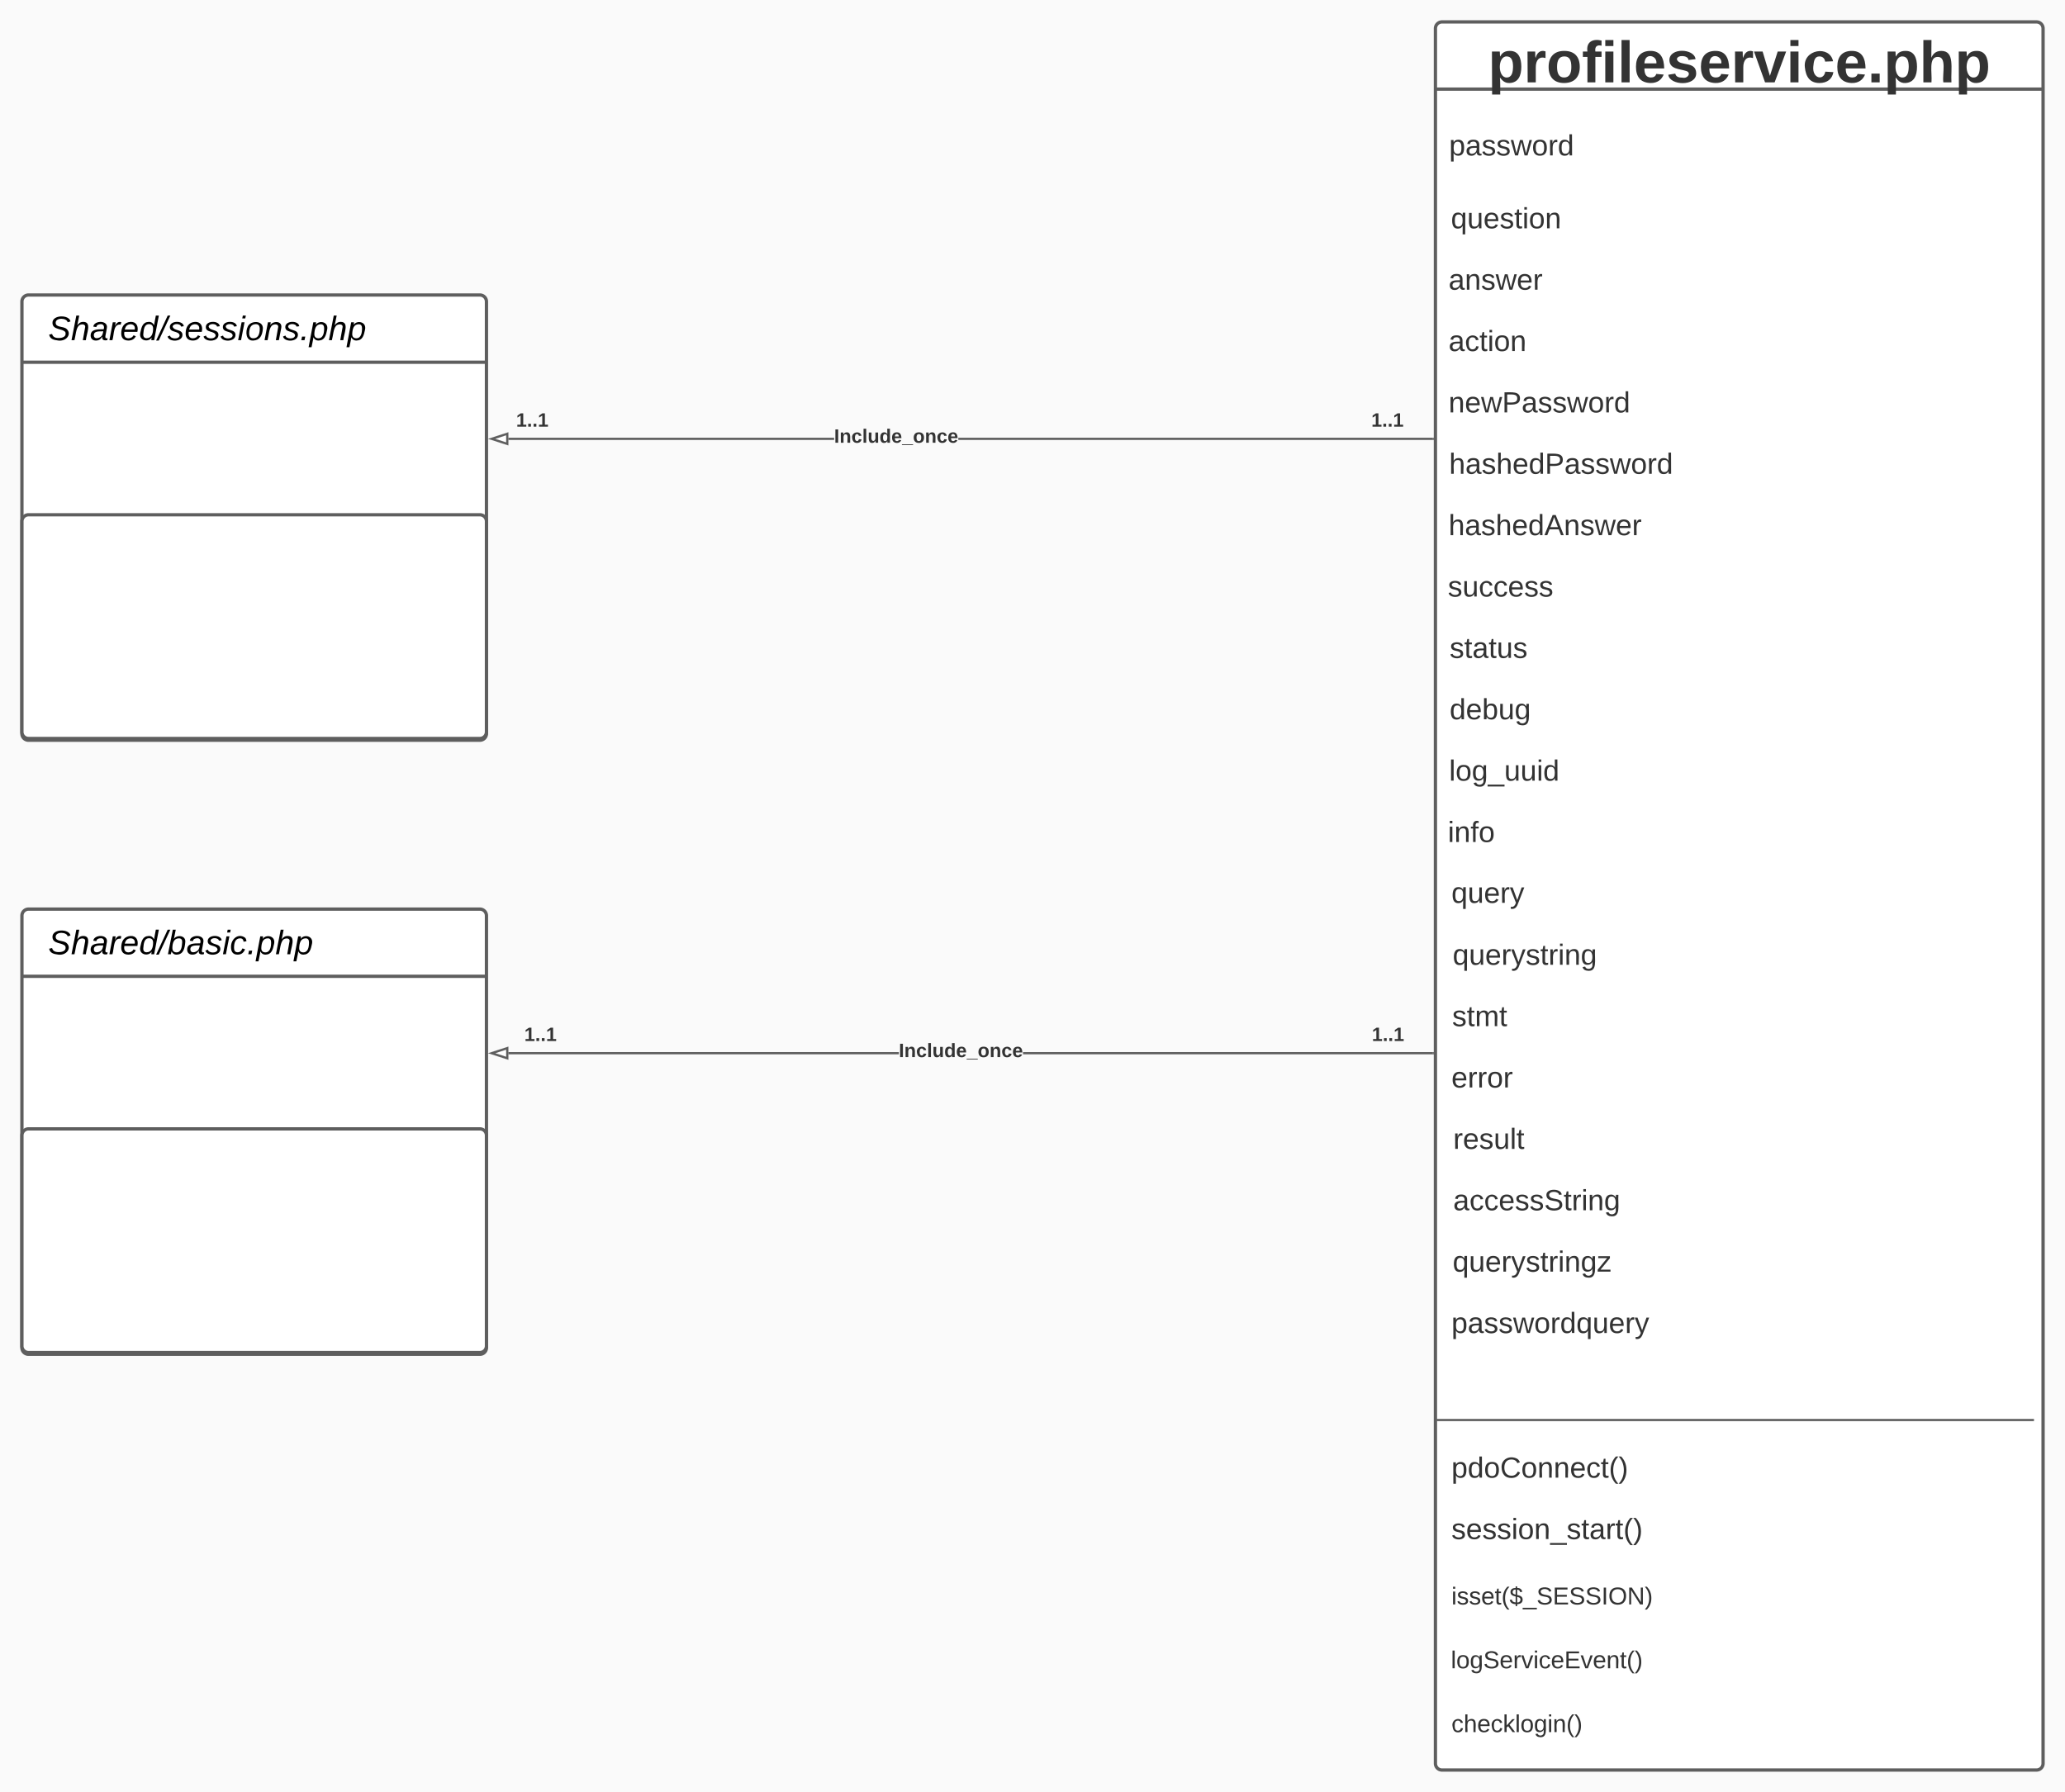 <svg xmlns="http://www.w3.org/2000/svg" xmlns:xlink="http://www.w3.org/1999/xlink" xmlns:lucid="lucid" width="1884.15" height="1635.42"><g transform="translate(1029.515 -704.518)" lucid:page-tab-id="0_0"><path d="M-1500 500h2500v2000h-2500z" fill="#fafafa"/><path d="M280.2 730.52a6 6 0 0 1 6-6h542.43a6 6 0 0 1 6 6v1583.4a6 6 0 0 1-6 6H286.2a6 6 0 0 1-6-6z" stroke="#5e5e5e" stroke-width="3" fill="#fff"/><path d="M280.2 785.85h554.43" stroke="#5e5e5e" stroke-width="3" fill="none"/><path d="M-1009.5 1540.2a6 6 0 0 1 6-6h411.84a6 6 0 0 1 6 6v394.3a6 6 0 0 1-6 6h-411.86a6 6 0 0 1-6-6z" stroke="#5e5e5e" stroke-width="3" fill="#fff"/><path d="M-1009.5 1595.52h423.84" stroke="#5e5e5e" stroke-width="3" fill="none"/><use xlink:href="#a" transform="matrix(1,0,0,1,-985.515,1550.188) translate(0 25.222)"/><path d="M-1009.5 979.75a6 6 0 0 1 6-6h411.84a6 6 0 0 1 6 6v394.32a6 6 0 0 1-6 6h-411.86a6 6 0 0 1-6-6z" stroke="#5e5e5e" stroke-width="3" fill="#fff"/><path d="M-1009.5 1035.1h423.84" stroke="#5e5e5e" stroke-width="3" fill="none"/><use xlink:href="#b" transform="matrix(1,0,0,1,-985.515,989.752) translate(0 25.222)"/><path d="M316.22 730.52a6 6 0 0 1 6-6H792.6a6 6 0 0 1 6 6v76a6 6 0 0 1-6 6H322.22a6 6 0 0 1-6-6z" fill="none"/><use xlink:href="#c" transform="matrix(1,0,0,1,328.224,736.518) translate(0 43.167)"/><path d="M282.8 2025.26a6 6 0 0 1 6-6h173.26a6 6 0 0 1 6 6v44a6 6 0 0 1-6 6H288.8a6 6 0 0 1-6-6z" fill="none"/><use xlink:href="#d" transform="matrix(1,0,0,1,294.787,2031.256) translate(0 21.833)"/><path d="M-1009.5 1740.76a6 6 0 0 1 6-6h411.84a6 6 0 0 1 6 6v192.14a6 6 0 0 1-6 6h-411.86a6 6 0 0 1-6-6zM-1009.5 1180.32a6 6 0 0 1 6-6h411.84a6 6 0 0 1 6 6v192.14a6 6 0 0 1-6 6h-411.86a6 6 0 0 1-6-6z" stroke="#5e5e5e" stroke-width="3" fill="#fff"/><path d="M-268.46 1106h-297.2v-2h297.2zm546.15 0h-432.82v-2h432.8z" stroke="#5e5e5e" stroke-width=".05" fill="#5e5e5e"/><path d="M-566.66 1109.64l-14.27-4.63 14.27-4.63z" fill="#fff"/><path d="M-565.66 1111.02l-18.5-6 18.5-6.02zm-12.03-6l10.04 3.25v-6.52z" stroke="#5e5e5e" stroke-width=".05" fill="#5e5e5e"/><path d="M278.7 1106h-1.03v-2h1.02z" fill="#5e5e5e"/><path d="M278.72 1106.04h-1.08v-2.06h1.08zm-1.03-2v1.94h.97v-1.94z" stroke="#5e5e5e" stroke-width=".05" fill="#5e5e5e"/><use xlink:href="#e" transform="matrix(1,0,0,1,221.676,1079.676) translate(0 14.222)"/><use xlink:href="#e" transform="matrix(1,0,0,1,-558.615,1079.676) translate(0 14.222)"/><use xlink:href="#f" transform="matrix(1,0,0,1,-268.459,1094.343) translate(0 14.222)"/><path d="M-209.4 1666.7h-356.26v-2h356.26zm487.1 0H-96.08v-2H277.7z" stroke="#5e5e5e" stroke-width=".05" fill="#5e5e5e"/><path d="M-566.66 1670.34l-14.27-4.63 14.27-4.63z" fill="#fff"/><path d="M-565.66 1671.72l-18.5-6.02 18.5-6zm-12.03-6.02l10.04 3.26v-6.5z" stroke="#5e5e5e" stroke-width=".05" fill="#5e5e5e"/><path d="M278.7 1666.7h-1.03v-2h1.02z" fill="#5e5e5e"/><path d="M278.72 1666.73h-1.08v-2.05h1.08zm-1.03-2v1.95h.97v-1.95z" stroke="#5e5e5e" stroke-width=".05" fill="#5e5e5e"/><use xlink:href="#e" transform="matrix(1,0,0,1,222.185,1640.372) translate(0 14.222)"/><use xlink:href="#e" transform="matrix(1,0,0,1,-551.135,1640.372) translate(0 14.222)"/><use xlink:href="#f" transform="matrix(1,0,0,1,-209.401,1655.039) translate(0 14.222)"/><path d="M282.8 2081.27a6 6 0 0 1 6-6h186.5a6 6 0 0 1 6 6v44a6 6 0 0 1-6 6H288.8a6 6 0 0 1-6-6z" fill="none"/><use xlink:href="#g" transform="matrix(1,0,0,1,294.787,2087.266) translate(0 21.833)"/><path d="M282.8 2144.85a6 6 0 0 1 6-6h195.7a6 6 0 0 1 6 6v38.68a6 6 0 0 1-6 6H288.8a6 6 0 0 1-6-6z" fill="none"/><use xlink:href="#h" transform="matrix(1,0,0,1,294.787,2150.849) translate(0 17.944)"/><path d="M282.8 2261.35a6 6 0 0 1 6-6h131.5a6 6 0 0 1 6 6v38.68a6 6 0 0 1-6 6H288.8a6 6 0 0 1-6-6z" fill="none"/><use xlink:href="#i" transform="matrix(1,0,0,1,294.787,2267.349) translate(0 17.944)"/><path d="M282.3 2203.1a6 6 0 0 1 6-6h187a6 6 0 0 1 6 6v38.68a6 6 0 0 1-6 6h-187a6 6 0 0 1-6-6z" fill="none"/><use xlink:href="#j" transform="matrix(1,0,0,1,294.305,2209.099) translate(0 17.944)"/><path d="M280.68 818.53a6 6 0 0 1 6-6H412.6a6 6 0 0 1 6 6v44a6 6 0 0 1-6 6H286.7a6 6 0 0 1-6-6z" fill="none"/><use xlink:href="#k" transform="matrix(1,0,0,1,292.676,824.528) translate(0 21.833)"/><path d="M280.2 941.05a6 6 0 0 1 6-6h97.78a6 6 0 0 1 6 6v44a6 6 0 0 1-6 6h-97.8a6 6 0 0 1-6-6z" fill="none"/><use xlink:href="#l" transform="matrix(1,0,0,1,292.194,947.05) translate(0 21.833)"/><path d="M280.2 997.06a6 6 0 0 1 6-6h83.04a6 6 0 0 1 6 6v44a6 6 0 0 1-6 6H286.2a6 6 0 0 1-6-6z" fill="none"/><use xlink:href="#m" transform="matrix(1,0,0,1,292.194,1003.06) translate(0 21.833)"/><path d="M282.35 885.04a6 6 0 0 1 6-6h112.67a6 6 0 0 1 6 6v44a6 6 0 0 1-6 6H288.35a6 6 0 0 1-6-6z" fill="none"/><use xlink:href="#n" transform="matrix(1,0,0,1,294.349,891.04) translate(0 21.833)"/><path d="M280.2 1053.07a6 6 0 0 1 6-6h177.7a6 6 0 0 1 6 6v44a6 6 0 0 1-6 6H286.2a6 6 0 0 1-6-6z" fill="none"/><use xlink:href="#o" transform="matrix(1,0,0,1,292.194,1059.07) translate(0 21.833)"/><path d="M280.68 1109.08a6 6 0 0 1 6-6h216.3a6 6 0 0 1 6 6v44a6 6 0 0 1-6 6h-216.3a6 6 0 0 1-6-6z" fill="none"/><use xlink:href="#p" transform="matrix(1,0,0,1,292.676,1115.08) translate(0 21.833)"/><path d="M280.2 1165.1a6 6 0 0 1 6-6h188.15a6 6 0 0 1 6 6v44a6 6 0 0 1-6 6H286.2a6 6 0 0 1-6-6z" fill="none"/><use xlink:href="#q" transform="matrix(1,0,0,1,292.194,1171.09) translate(0 21.833)"/><path d="M279.53 1221.1a6 6 0 0 1 6-6h108.3a6 6 0 0 1 6 6v44a6 6 0 0 1-6 6h-108.3a6 6 0 0 1-6-6z" fill="none"/><use xlink:href="#r" transform="matrix(1,0,0,1,291.528,1227.1) translate(0 21.833)"/><path d="M281.16 1277.1a6 6 0 0 1 6-6h83.12a6 6 0 0 1 6 6v44.02a6 6 0 0 1-6 6h-83.12a6 6 0 0 1-6-6z" fill="none"/><use xlink:href="#s" transform="matrix(1,0,0,1,293.157,1283.11) translate(0 21.833)"/><path d="M281.16 1333.12a6 6 0 0 1 6-6h86.08a6 6 0 0 1 6 6v44a6 6 0 0 1-6 6h-86.08a6 6 0 0 1-6-6z" fill="none"/><use xlink:href="#t" transform="matrix(1,0,0,1,293.157,1339.12) translate(0 21.833)"/><path d="M280.68 1389.13a6 6 0 0 1 6-6h112.6a6 6 0 0 1 6 6v44a6 6 0 0 1-6 6h-112.6a6 6 0 0 1-6-6z" fill="none"/><use xlink:href="#u" transform="matrix(1,0,0,1,292.676,1395.13) translate(0 21.833)"/><path d="M279.53 1445.14a6 6 0 0 1 6-6h54.9a6 6 0 0 1 6 6v44a6 6 0 0 1-6 6h-54.9a6 6 0 0 1-6-6z" fill="none"/><use xlink:href="#v" transform="matrix(1,0,0,1,291.528,1451.14) translate(0 21.833)"/><path d="M282.8 1495.15h90.6v56h-90.6z" fill="none"/><use xlink:href="#w" transform="matrix(1,0,0,1,294.787,1507.15) translate(0 21.333)"/><path d="M282.3 2000.48h543.04M282.32 2000.48h-1.03M825.32 2000.48h1.02" stroke="#5e5e5e" stroke-width="2" fill="none"/><path d="M283.94 1557.16a6 6 0 0 1 6-6h143.63a6 6 0 0 1 6 6v44a6 6 0 0 1-6 6H289.94a6 6 0 0 1-6-6z" fill="none"/><use xlink:href="#x" transform="matrix(1,0,0,1,295.935,1563.16) translate(0 21.833)"/><path d="M283.45 1613.17a6 6 0 0 1 6-6h62.3a6 6 0 0 1 6 6v44a6 6 0 0 1-6 6h-62.3a6 6 0 0 1-6-6z" fill="none"/><use xlink:href="#y" transform="matrix(1,0,0,1,295.454,1619.17) translate(0 21.833)"/><path d="M282.8 1669.18a6 6 0 0 1 6-6h68.07a6 6 0 0 1 6 6v44a6 6 0 0 1-6 6H288.8a6 6 0 0 1-6-6z" fill="none"/><use xlink:href="#z" transform="matrix(1,0,0,1,294.787,1675.18) translate(0 21.833)"/><path d="M284.42 1725.2a6 6 0 0 1 6-6h77.04a6 6 0 0 1 6 6v44a6 6 0 0 1-6 6h-77.04a6 6 0 0 1-6-6z" fill="none"/><use xlink:href="#A" transform="matrix(1,0,0,1,296.416,1731.19) translate(0 21.833)"/><path d="M284.42 1781.2a6 6 0 0 1 6-6h164.45a6 6 0 0 1 6 6v44a6 6 0 0 1-6 6H290.42a6 6 0 0 1-6-6z" fill="none"/><use xlink:href="#B" transform="matrix(1,0,0,1,296.416,1787.2) translate(0 21.833)"/><path d="M283.94 1837.2a6 6 0 0 1 6-6H446.9a6 6 0 0 1 6 6v44.02a6 6 0 0 1-6 6H289.95a6 6 0 0 1-6-6z" fill="none"/><use xlink:href="#C" transform="matrix(1,0,0,1,295.935,1843.21) translate(0 21.833)"/><path d="M282.8 1893.22a6 6 0 0 1 6-6h192.5a6 6 0 0 1 6 6v44a6 6 0 0 1-6 6H288.8a6 6 0 0 1-6-6z" fill="none"/><use xlink:href="#D" transform="matrix(1,0,0,1,294.787,1899.22) translate(0 21.833)"/><defs><path d="M194-120c59 52 2 134-86 124-53-6-90-18-98-63l31-7c8 30 29 43 70 43 46 0 84-17 71-62-32-43-135-20-137-98-3-89 178-90 191-16l-30 9c-8-48-127-53-127 5 0 53 81 35 115 65" id="E"/><path d="M67-158c15-20 31-36 64-36 94 0 33 127 27 194h-32l25-140c3-38-53-32-70-12C52-117 51-51 37 0H6l51-261h31" id="F"/><path d="M165-48c-4 18 1 34 23 27l-3 20c-29 8-62 0-52-35h-2C116-14 99 4 63 4 30 4 8-16 8-49c0-68 71-67 138-67 10-26 0-56-31-54-26 1-42 9-47 31l-32-5c8-67 160-71 144 15-5 28-9 54-15 81zM42-50c3 52 80 24 89-6 7-12 7-24 11-38-47 1-103-4-100 44" id="G"/><path d="M66-151c12-25 30-51 66-40l-6 26C45-176 58-65 38 0H6l36-190h30" id="H"/><path d="M111-194c62-3 86 47 72 106H45c-7 38 6 69 45 68 27-1 43-14 53-32l24 11C152-15 129 4 87 4 38 3 12-23 12-71c0-70 32-119 99-123zm44 81c14-66-71-72-95-28-4 8-8 17-11 28h106" id="I"/><path d="M133-28C103 26-5 8 13-77c13-62 24-115 90-117 29-1 46 15 56 35l19-102h32L160 0h-30zM45-64c-2 27 10 43 35 43 54-1 69-50 69-103 0-29-15-46-42-46-53-1-58 58-62 106" id="J"/><path d="M-20 4l123-265h28L8 4h-28" id="K"/><path d="M68-162c25-46 127-43 121 31C183-60 169 1 98 4 69 5 53-11 43-31L36 0H5l52-261h31zm88 36c2-27-9-43-34-43-55 0-70 51-70 103 0 29 15 45 43 46 52 0 58-58 61-106" id="L"/><path d="M55-144c13 50 104 24 104 88C159 21 15 23 1-39l26-10c6 40 102 42 102-4-13-50-104-23-104-87 0-71 143-71 148-8l-29 4c-5-35-85-37-89 0" id="M"/><path d="M50-231l6-30h32l-6 30H50zM6 0l37-190h31L37 0H6" id="N"/><path d="M44-68c0 29 11 47 38 47 30 0 42-19 51-41l28 9C148-21 126 4 82 4 31 4 10-29 12-85c3-77 74-140 146-93 12 8 15 23 18 40l-31 5c-1-22-13-36-36-36-52 0-65 49-65 101" id="O"/><path d="M14 0l8-38h34L48 0H14" id="P"/><path d="M67-162c32-53 139-36 121 50C175-51 163 2 97 4 68 4 52-11 42-31 38 6 28 39 22 75H-9l50-265h29c-1 10 0 20-3 28zm89 36c0-26-10-43-35-43-54 0-67 50-69 103-1 29 14 45 42 46 53 0 62-58 62-106" id="Q"/><g id="a"><use transform="matrix(0.086,0,0,0.086,0,0)" xlink:href="#E"/><use transform="matrix(0.086,0,0,0.086,20.741,0)" xlink:href="#F"/><use transform="matrix(0.086,0,0,0.086,38.025,0)" xlink:href="#G"/><use transform="matrix(0.086,0,0,0.086,55.309,0)" xlink:href="#H"/><use transform="matrix(0.086,0,0,0.086,65.593,0)" xlink:href="#I"/><use transform="matrix(0.086,0,0,0.086,82.877,0)" xlink:href="#J"/><use transform="matrix(0.086,0,0,0.086,100.16,0)" xlink:href="#K"/><use transform="matrix(0.086,0,0,0.086,108.802,0)" xlink:href="#L"/><use transform="matrix(0.086,0,0,0.086,126.086,0)" xlink:href="#G"/><use transform="matrix(0.086,0,0,0.086,143.37,0)" xlink:href="#M"/><use transform="matrix(0.086,0,0,0.086,158.926,0)" xlink:href="#N"/><use transform="matrix(0.086,0,0,0.086,165.753,0)" xlink:href="#O"/><use transform="matrix(0.086,0,0,0.086,181.309,0)" xlink:href="#P"/><use transform="matrix(0.086,0,0,0.086,189.951,0)" xlink:href="#Q"/><use transform="matrix(0.086,0,0,0.086,207.235,0)" xlink:href="#F"/><use transform="matrix(0.086,0,0,0.086,224.519,0)" xlink:href="#Q"/></g><path d="M30-147c31-64 166-65 159 27C183-49 158 1 86 4 9 8 1-88 30-147zM88-20c53 0 68-48 68-100 0-31-11-51-44-50-52 1-68 46-68 97 0 32 13 53 44 53" id="R"/><path d="M67-158c22-48 132-52 116 29L158 0h-32l25-140c3-38-53-32-70-12C52-117 51-52 38 0H6l36-190h30" id="S"/><g id="b"><use transform="matrix(0.086,0,0,0.086,0,0)" xlink:href="#E"/><use transform="matrix(0.086,0,0,0.086,20.741,0)" xlink:href="#F"/><use transform="matrix(0.086,0,0,0.086,38.025,0)" xlink:href="#G"/><use transform="matrix(0.086,0,0,0.086,55.309,0)" xlink:href="#H"/><use transform="matrix(0.086,0,0,0.086,65.593,0)" xlink:href="#I"/><use transform="matrix(0.086,0,0,0.086,82.877,0)" xlink:href="#J"/><use transform="matrix(0.086,0,0,0.086,100.16,0)" xlink:href="#K"/><use transform="matrix(0.086,0,0,0.086,108.802,0)" xlink:href="#M"/><use transform="matrix(0.086,0,0,0.086,124.358,0)" xlink:href="#I"/><use transform="matrix(0.086,0,0,0.086,141.642,0)" xlink:href="#M"/><use transform="matrix(0.086,0,0,0.086,157.198,0)" xlink:href="#M"/><use transform="matrix(0.086,0,0,0.086,172.753,0)" xlink:href="#N"/><use transform="matrix(0.086,0,0,0.086,179.58,0)" xlink:href="#R"/><use transform="matrix(0.086,0,0,0.086,196.864,0)" xlink:href="#S"/><use transform="matrix(0.086,0,0,0.086,214.148,0)" xlink:href="#M"/><use transform="matrix(0.086,0,0,0.086,229.704,0)" xlink:href="#P"/><use transform="matrix(0.086,0,0,0.086,238.346,0)" xlink:href="#Q"/><use transform="matrix(0.086,0,0,0.086,255.63,0)" xlink:href="#F"/><use transform="matrix(0.086,0,0,0.086,272.914,0)" xlink:href="#Q"/></g><path fill="#333" d="M135-194c53 0 70 44 70 98 0 56-19 98-73 100-31 1-45-17-59-34 3 33 2 69 2 105H25l-1-265h48c2 10 0 23 3 31 11-24 29-35 60-35zM114-30c33 0 39-31 40-66 0-38-9-64-40-64-56 0-55 130 0 130" id="T"/><path fill="#333" d="M135-150c-39-12-60 13-60 57V0H25l-1-190h47c2 13-1 29 3 40 6-28 27-53 61-41v41" id="U"/><path fill="#333" d="M110-194c64 0 96 36 96 99 0 64-35 99-97 99-61 0-95-36-95-99 0-62 34-99 96-99zm-1 164c35 0 45-28 45-65 0-40-10-65-43-65-34 0-45 26-45 65 0 36 10 65 43 65" id="V"/><path fill="#333" d="M121-226c-27-7-43 5-38 36h38v33H83V0H34v-157H6v-33h28c-9-59 32-81 87-68v32" id="W"/><path fill="#333" d="M25-224v-37h50v37H25zM25 0v-190h50V0H25" id="X"/><path fill="#333" d="M25 0v-261h50V0H25" id="Y"/><path fill="#333" d="M185-48c-13 30-37 53-82 52C43 2 14-33 14-96s30-98 90-98c62 0 83 45 84 108H66c0 31 8 55 39 56 18 0 30-7 34-22zm-45-69c5-46-57-63-70-21-2 6-4 13-4 21h74" id="Z"/><path fill="#333" d="M137-138c1-29-70-34-71-4 15 46 118 7 119 86 1 83-164 76-172 9l43-7c4 19 20 25 44 25 33 8 57-30 24-41C81-84 22-81 20-136c-2-80 154-74 161-7" id="aa"/><path fill="#333" d="M128 0H69L1-190h53L99-40l48-150h52" id="ab"/><path fill="#333" d="M190-63c-7 42-38 67-86 67-59 0-84-38-90-98-12-110 154-137 174-36l-49 2c-2-19-15-32-35-32-30 0-35 28-38 64-6 74 65 87 74 30" id="ac"/><path fill="#333" d="M24 0v-54h51V0H24" id="ad"/><path fill="#333" d="M114-157C55-157 80-60 75 0H25v-261h50l-1 109c12-26 28-41 61-42 86-1 58 113 63 194h-50c-7-57 23-157-34-157" id="ae"/><g id="c"><use transform="matrix(0.148,0,0,0.148,0,0)" xlink:href="#T"/><use transform="matrix(0.148,0,0,0.148,32.444,0)" xlink:href="#U"/><use transform="matrix(0.148,0,0,0.148,53.185,0)" xlink:href="#V"/><use transform="matrix(0.148,0,0,0.148,85.63,0)" xlink:href="#W"/><use transform="matrix(0.148,0,0,0.148,103.259,0)" xlink:href="#X"/><use transform="matrix(0.148,0,0,0.148,118.074,0)" xlink:href="#Y"/><use transform="matrix(0.148,0,0,0.148,132.889,0)" xlink:href="#Z"/><use transform="matrix(0.148,0,0,0.148,162.519,0)" xlink:href="#aa"/><use transform="matrix(0.148,0,0,0.148,192.148,0)" xlink:href="#Z"/><use transform="matrix(0.148,0,0,0.148,221.778,0)" xlink:href="#U"/><use transform="matrix(0.148,0,0,0.148,242.519,0)" xlink:href="#ab"/><use transform="matrix(0.148,0,0,0.148,272.148,0)" xlink:href="#X"/><use transform="matrix(0.148,0,0,0.148,286.963,0)" xlink:href="#ac"/><use transform="matrix(0.148,0,0,0.148,316.593,0)" xlink:href="#Z"/><use transform="matrix(0.148,0,0,0.148,346.222,0)" xlink:href="#ad"/><use transform="matrix(0.148,0,0,0.148,361.037,0)" xlink:href="#T"/><use transform="matrix(0.148,0,0,0.148,393.481,0)" xlink:href="#ae"/><use transform="matrix(0.148,0,0,0.148,425.926,0)" xlink:href="#T"/></g><path fill="#333" d="M115-194c55 1 70 41 70 98S169 2 115 4C84 4 66-9 55-30l1 105H24l-1-265h31l2 30c10-21 28-34 59-34zm-8 174c40 0 45-34 45-75s-6-73-45-74c-42 0-51 32-51 76 0 43 10 73 51 73" id="af"/><path fill="#333" d="M85-194c31 0 48 13 60 33l-1-100h32l1 261h-30c-2-10 0-23-3-31C134-8 116 4 85 4 32 4 16-35 15-94c0-66 23-100 70-100zm9 24c-40 0-46 34-46 75 0 40 6 74 45 74 42 0 51-32 51-76 0-42-9-74-50-73" id="ag"/><path fill="#333" d="M100-194c62-1 85 37 85 99 1 63-27 99-86 99S16-35 15-95c0-66 28-99 85-99zM99-20c44 1 53-31 53-75 0-43-8-75-51-75s-53 32-53 75 10 74 51 75" id="ah"/><path fill="#333" d="M212-179c-10-28-35-45-73-45-59 0-87 40-87 99 0 60 29 101 89 101 43 0 62-24 78-52l27 14C228-24 195 4 139 4 59 4 22-46 18-125c-6-104 99-153 187-111 19 9 31 26 39 46" id="ai"/><path fill="#333" d="M117-194c89-4 53 116 60 194h-32v-121c0-31-8-49-39-48C34-167 62-67 57 0H25l-1-190h30c1 10-1 24 2 32 11-22 29-35 61-36" id="aj"/><path fill="#333" d="M100-194c63 0 86 42 84 106H49c0 40 14 67 53 68 26 1 43-12 49-29l28 8c-11 28-37 45-77 45C44 4 14-33 15-96c1-61 26-98 85-98zm52 81c6-60-76-77-97-28-3 7-6 17-6 28h103" id="ak"/><path fill="#333" d="M96-169c-40 0-48 33-48 73s9 75 48 75c24 0 41-14 43-38l32 2c-6 37-31 61-74 61-59 0-76-41-82-99-10-93 101-131 147-64 4 7 5 14 7 22l-32 3c-4-21-16-35-41-35" id="al"/><path fill="#333" d="M59-47c-2 24 18 29 38 22v24C64 9 27 4 27-40v-127H5v-23h24l9-43h21v43h35v23H59v120" id="am"/><path fill="#333" d="M87 75C49 33 22-17 22-94c0-76 28-126 65-167h31c-38 41-64 92-64 168S80 34 118 75H87" id="an"/><path fill="#333" d="M33-261c38 41 65 92 65 168S71 34 33 75H2C39 34 66-17 66-93S39-220 2-261h31" id="ao"/><g id="d"><use transform="matrix(0.074,0,0,0.074,0,0)" xlink:href="#af"/><use transform="matrix(0.074,0,0,0.074,14.815,0)" xlink:href="#ag"/><use transform="matrix(0.074,0,0,0.074,29.63,0)" xlink:href="#ah"/><use transform="matrix(0.074,0,0,0.074,44.444,0)" xlink:href="#ai"/><use transform="matrix(0.074,0,0,0.074,63.63,0)" xlink:href="#ah"/><use transform="matrix(0.074,0,0,0.074,78.444,0)" xlink:href="#aj"/><use transform="matrix(0.074,0,0,0.074,93.259,0)" xlink:href="#aj"/><use transform="matrix(0.074,0,0,0.074,108.074,0)" xlink:href="#ak"/><use transform="matrix(0.074,0,0,0.074,122.889,0)" xlink:href="#al"/><use transform="matrix(0.074,0,0,0.074,136.222,0)" xlink:href="#am"/><use transform="matrix(0.074,0,0,0.074,143.63,0)" xlink:href="#an"/><use transform="matrix(0.074,0,0,0.074,152.444,0)" xlink:href="#ao"/></g><path fill="#333" d="M23 0v-37h61v-169l-59 37v-38l62-41h46v211h57V0H23" id="ap"/><g id="e"><use transform="matrix(0.049,0,0,0.049,0,0)" xlink:href="#ap"/><use transform="matrix(0.049,0,0,0.049,9.877,0)" xlink:href="#ad"/><use transform="matrix(0.049,0,0,0.049,14.815,0)" xlink:href="#ad"/><use transform="matrix(0.049,0,0,0.049,19.753,0)" xlink:href="#ap"/></g><path fill="#333" d="M24 0v-248h52V0H24" id="aq"/><path fill="#333" d="M135-194c87-1 58 113 63 194h-50c-7-57 23-157-34-157-59 0-34 97-39 157H25l-1-190h47c2 12-1 28 3 38 12-26 28-41 61-42" id="ar"/><path fill="#333" d="M85 4C-2 5 27-109 22-190h50c7 57-23 150 33 157 60-5 35-97 40-157h50l1 190h-47c-2-12 1-28-3-38-12 25-28 42-61 42" id="as"/><path fill="#333" d="M88-194c31-1 46 15 58 34l-1-101h50l1 261h-48c-2-10 0-23-3-31C134-8 116 4 84 4 32 4 16-41 15-95c0-56 19-97 73-99zm17 164c33 0 40-30 41-66 1-37-9-64-41-64s-38 30-39 65c0 43 13 65 39 65" id="at"/><path fill="#333" d="M-4 44V30h207v14H-4" id="au"/><g id="f"><use transform="matrix(0.049,0,0,0.049,0,0)" xlink:href="#aq"/><use transform="matrix(0.049,0,0,0.049,4.938,0)" xlink:href="#ar"/><use transform="matrix(0.049,0,0,0.049,15.753,0)" xlink:href="#ac"/><use transform="matrix(0.049,0,0,0.049,25.63,0)" xlink:href="#Y"/><use transform="matrix(0.049,0,0,0.049,30.568,0)" xlink:href="#as"/><use transform="matrix(0.049,0,0,0.049,41.383,0)" xlink:href="#at"/><use transform="matrix(0.049,0,0,0.049,52.198,0)" xlink:href="#Z"/><use transform="matrix(0.049,0,0,0.049,62.074,0)" xlink:href="#au"/><use transform="matrix(0.049,0,0,0.049,71.951,0)" xlink:href="#V"/><use transform="matrix(0.049,0,0,0.049,82.765,0)" xlink:href="#ar"/><use transform="matrix(0.049,0,0,0.049,93.58,0)" xlink:href="#ac"/><use transform="matrix(0.049,0,0,0.049,103.457,0)" xlink:href="#Z"/></g><path fill="#333" d="M135-143c-3-34-86-38-87 0 15 53 115 12 119 90S17 21 10-45l28-5c4 36 97 45 98 0-10-56-113-15-118-90-4-57 82-63 122-42 12 7 21 19 24 35" id="av"/><path fill="#333" d="M24-231v-30h32v30H24zM24 0v-190h32V0H24" id="aw"/><path fill="#333" d="M-5 72V49h209v23H-5" id="ax"/><path fill="#333" d="M141-36C126-15 110 5 73 4 37 3 15-17 15-53c-1-64 63-63 125-63 3-35-9-54-41-54-24 1-41 7-42 31l-33-3c5-37 33-52 76-52 45 0 72 20 72 64v82c-1 20 7 32 28 27v20c-31 9-61-2-59-35zM48-53c0 20 12 33 32 33 41-3 63-29 60-74-43 2-92-5-92 41" id="ay"/><path fill="#333" d="M114-163C36-179 61-72 57 0H25l-1-190h30c1 12-1 29 2 39 6-27 23-49 58-41v29" id="az"/><g id="g"><use transform="matrix(0.074,0,0,0.074,0,0)" xlink:href="#av"/><use transform="matrix(0.074,0,0,0.074,13.333,0)" xlink:href="#ak"/><use transform="matrix(0.074,0,0,0.074,28.148,0)" xlink:href="#av"/><use transform="matrix(0.074,0,0,0.074,41.481,0)" xlink:href="#av"/><use transform="matrix(0.074,0,0,0.074,54.815,0)" xlink:href="#aw"/><use transform="matrix(0.074,0,0,0.074,60.667,0)" xlink:href="#ah"/><use transform="matrix(0.074,0,0,0.074,75.481,0)" xlink:href="#aj"/><use transform="matrix(0.074,0,0,0.074,90.296,0)" xlink:href="#ax"/><use transform="matrix(0.074,0,0,0.074,105.111,0)" xlink:href="#av"/><use transform="matrix(0.074,0,0,0.074,118.444,0)" xlink:href="#am"/><use transform="matrix(0.074,0,0,0.074,125.852,0)" xlink:href="#ay"/><use transform="matrix(0.074,0,0,0.074,140.667,0)" xlink:href="#az"/><use transform="matrix(0.074,0,0,0.074,149.481,0)" xlink:href="#am"/><use transform="matrix(0.074,0,0,0.074,156.889,0)" xlink:href="#an"/><use transform="matrix(0.074,0,0,0.074,165.704,0)" xlink:href="#ao"/></g><path fill="#333" d="M194-70c0 46-34 64-81 66v29H91V-4C42-5 12-27 4-67l30-6c5 28 25 41 57 43v-87c-38-9-76-20-76-67 1-42 33-58 76-59v-23h22v23c45 0 67 20 76 56l-31 6c-5-23-18-35-45-37v78c41 10 81 20 81 70zm-81 41c51 7 71-66 19-77-6-2-12-4-19-6v83zM91-219c-47-6-63 57-18 69 6 2 12 3 18 5v-74" id="aA"/><path fill="#333" d="M185-189c-5-48-123-54-124 2 14 75 158 14 163 119 3 78-121 87-175 55-17-10-28-26-33-46l33-7c5 56 141 63 141-1 0-78-155-14-162-118-5-82 145-84 179-34 5 7 8 16 11 25" id="aB"/><path fill="#333" d="M30 0v-248h187v28H63v79h144v27H63v87h162V0H30" id="aC"/><path fill="#333" d="M33 0v-248h34V0H33" id="aD"/><path fill="#333" d="M140-251c81 0 123 46 123 126C263-46 219 4 140 4 59 4 17-45 17-125s42-126 123-126zm0 227c63 0 89-41 89-101s-29-99-89-99c-61 0-89 39-89 99S79-25 140-24" id="aE"/><path fill="#333" d="M190 0L58-211 59 0H30v-248h39L202-35l-2-213h31V0h-41" id="aF"/><g id="h"><use transform="matrix(0.062,0,0,0.062,0,0)" xlink:href="#aw"/><use transform="matrix(0.062,0,0,0.062,4.877,0)" xlink:href="#av"/><use transform="matrix(0.062,0,0,0.062,15.988,0)" xlink:href="#av"/><use transform="matrix(0.062,0,0,0.062,27.099,0)" xlink:href="#ak"/><use transform="matrix(0.062,0,0,0.062,39.444,0)" xlink:href="#am"/><use transform="matrix(0.062,0,0,0.062,45.617,0)" xlink:href="#an"/><use transform="matrix(0.062,0,0,0.062,52.963,0)" xlink:href="#aA"/><use transform="matrix(0.062,0,0,0.062,65.309,0)" xlink:href="#ax"/><use transform="matrix(0.062,0,0,0.062,77.654,0)" xlink:href="#aB"/><use transform="matrix(0.062,0,0,0.062,92.469,0)" xlink:href="#aC"/><use transform="matrix(0.062,0,0,0.062,107.284,0)" xlink:href="#aB"/><use transform="matrix(0.062,0,0,0.062,122.099,0)" xlink:href="#aB"/><use transform="matrix(0.062,0,0,0.062,136.914,0)" xlink:href="#aD"/><use transform="matrix(0.062,0,0,0.062,143.086,0)" xlink:href="#aE"/><use transform="matrix(0.062,0,0,0.062,160.37,0)" xlink:href="#aF"/><use transform="matrix(0.062,0,0,0.062,176.358,0)" xlink:href="#ao"/></g><path fill="#333" d="M106-169C34-169 62-67 57 0H25v-261h32l-1 103c12-21 28-36 61-36 89 0 53 116 60 194h-32v-121c2-32-8-49-39-48" id="aG"/><path fill="#333" d="M143 0L79-87 56-68V0H24v-261h32v163l83-92h37l-77 82L181 0h-38" id="aH"/><path fill="#333" d="M24 0v-261h32V0H24" id="aI"/><path fill="#333" d="M177-190C167-65 218 103 67 71c-23-6-38-20-44-43l32-5c15 47 100 32 89-28v-30C133-14 115 1 83 1 29 1 15-40 15-95c0-56 16-97 71-98 29-1 48 16 59 35 1-10 0-23 2-32h30zM94-22c36 0 50-32 50-73 0-42-14-75-50-75-39 0-46 34-46 75s6 73 46 73" id="aJ"/><g id="i"><use transform="matrix(0.062,0,0,0.062,0,0)" xlink:href="#al"/><use transform="matrix(0.062,0,0,0.062,11.111,0)" xlink:href="#aG"/><use transform="matrix(0.062,0,0,0.062,23.457,0)" xlink:href="#ak"/><use transform="matrix(0.062,0,0,0.062,35.802,0)" xlink:href="#al"/><use transform="matrix(0.062,0,0,0.062,46.914,0)" xlink:href="#aH"/><use transform="matrix(0.062,0,0,0.062,58.025,0)" xlink:href="#aI"/><use transform="matrix(0.062,0,0,0.062,62.901,0)" xlink:href="#ah"/><use transform="matrix(0.062,0,0,0.062,75.247,0)" xlink:href="#aJ"/><use transform="matrix(0.062,0,0,0.062,87.593,0)" xlink:href="#aw"/><use transform="matrix(0.062,0,0,0.062,92.469,0)" xlink:href="#aj"/><use transform="matrix(0.062,0,0,0.062,104.815,0)" xlink:href="#an"/><use transform="matrix(0.062,0,0,0.062,112.16,0)" xlink:href="#ao"/></g><path fill="#333" d="M108 0H70L1-190h34L89-25l56-165h34" id="aK"/><g id="j"><use transform="matrix(0.062,0,0,0.062,0,0)" xlink:href="#aI"/><use transform="matrix(0.062,0,0,0.062,4.877,0)" xlink:href="#ah"/><use transform="matrix(0.062,0,0,0.062,17.222,0)" xlink:href="#aJ"/><use transform="matrix(0.062,0,0,0.062,29.568,0)" xlink:href="#aB"/><use transform="matrix(0.062,0,0,0.062,44.383,0)" xlink:href="#ak"/><use transform="matrix(0.062,0,0,0.062,56.728,0)" xlink:href="#az"/><use transform="matrix(0.062,0,0,0.062,64.074,0)" xlink:href="#aK"/><use transform="matrix(0.062,0,0,0.062,75.185,0)" xlink:href="#aw"/><use transform="matrix(0.062,0,0,0.062,80.062,0)" xlink:href="#al"/><use transform="matrix(0.062,0,0,0.062,91.173,0)" xlink:href="#ak"/><use transform="matrix(0.062,0,0,0.062,103.519,0)" xlink:href="#aC"/><use transform="matrix(0.062,0,0,0.062,118.333,0)" xlink:href="#aK"/><use transform="matrix(0.062,0,0,0.062,129.444,0)" xlink:href="#ak"/><use transform="matrix(0.062,0,0,0.062,141.79,0)" xlink:href="#aj"/><use transform="matrix(0.062,0,0,0.062,154.136,0)" xlink:href="#am"/><use transform="matrix(0.062,0,0,0.062,160.309,0)" xlink:href="#an"/><use transform="matrix(0.062,0,0,0.062,167.654,0)" xlink:href="#ao"/></g><path fill="#333" d="M206 0h-36l-40-164L89 0H53L-1-190h32L70-26l43-164h34l41 164 42-164h31" id="aL"/><g id="k"><use transform="matrix(0.074,0,0,0.074,0,0)" xlink:href="#af"/><use transform="matrix(0.074,0,0,0.074,14.815,0)" xlink:href="#ay"/><use transform="matrix(0.074,0,0,0.074,29.63,0)" xlink:href="#av"/><use transform="matrix(0.074,0,0,0.074,42.963,0)" xlink:href="#av"/><use transform="matrix(0.074,0,0,0.074,56.296,0)" xlink:href="#aL"/><use transform="matrix(0.074,0,0,0.074,75.481,0)" xlink:href="#ah"/><use transform="matrix(0.074,0,0,0.074,90.296,0)" xlink:href="#az"/><use transform="matrix(0.074,0,0,0.074,99.111,0)" xlink:href="#ag"/></g><g id="l"><use transform="matrix(0.074,0,0,0.074,0,0)" xlink:href="#ay"/><use transform="matrix(0.074,0,0,0.074,14.815,0)" xlink:href="#aj"/><use transform="matrix(0.074,0,0,0.074,29.63,0)" xlink:href="#av"/><use transform="matrix(0.074,0,0,0.074,42.963,0)" xlink:href="#aL"/><use transform="matrix(0.074,0,0,0.074,62.148,0)" xlink:href="#ak"/><use transform="matrix(0.074,0,0,0.074,76.963,0)" xlink:href="#az"/></g><g id="m"><use transform="matrix(0.074,0,0,0.074,0,0)" xlink:href="#ay"/><use transform="matrix(0.074,0,0,0.074,14.815,0)" xlink:href="#al"/><use transform="matrix(0.074,0,0,0.074,28.148,0)" xlink:href="#am"/><use transform="matrix(0.074,0,0,0.074,35.556,0)" xlink:href="#aw"/><use transform="matrix(0.074,0,0,0.074,41.407,0)" xlink:href="#ah"/><use transform="matrix(0.074,0,0,0.074,56.222,0)" xlink:href="#aj"/></g><path fill="#333" d="M145-31C134-9 116 4 85 4 32 4 16-35 15-94c0-59 17-99 70-100 32-1 48 14 60 33 0-11-1-24 2-32h30l-1 268h-32zM93-21c41 0 51-33 51-76s-8-73-50-73c-40 0-46 35-46 75s5 74 45 74" id="aM"/><path fill="#333" d="M84 4C-5 8 30-112 23-190h32v120c0 31 7 50 39 49 72-2 45-101 50-169h31l1 190h-30c-1-10 1-25-2-33-11 22-28 36-60 37" id="aN"/><g id="n"><use transform="matrix(0.074,0,0,0.074,0,0)" xlink:href="#aM"/><use transform="matrix(0.074,0,0,0.074,14.815,0)" xlink:href="#aN"/><use transform="matrix(0.074,0,0,0.074,29.63,0)" xlink:href="#ak"/><use transform="matrix(0.074,0,0,0.074,44.444,0)" xlink:href="#av"/><use transform="matrix(0.074,0,0,0.074,57.778,0)" xlink:href="#am"/><use transform="matrix(0.074,0,0,0.074,65.185,0)" xlink:href="#aw"/><use transform="matrix(0.074,0,0,0.074,71.037,0)" xlink:href="#ah"/><use transform="matrix(0.074,0,0,0.074,85.852,0)" xlink:href="#aj"/></g><path fill="#333" d="M30-248c87 1 191-15 191 75 0 78-77 80-158 76V0H30v-248zm33 125c57 0 124 11 124-50 0-59-68-47-124-48v98" id="aO"/><g id="o"><use transform="matrix(0.074,0,0,0.074,0,0)" xlink:href="#aj"/><use transform="matrix(0.074,0,0,0.074,14.815,0)" xlink:href="#ak"/><use transform="matrix(0.074,0,0,0.074,29.63,0)" xlink:href="#aL"/><use transform="matrix(0.074,0,0,0.074,48.815,0)" xlink:href="#aO"/><use transform="matrix(0.074,0,0,0.074,66.593,0)" xlink:href="#ay"/><use transform="matrix(0.074,0,0,0.074,81.407,0)" xlink:href="#av"/><use transform="matrix(0.074,0,0,0.074,94.741,0)" xlink:href="#av"/><use transform="matrix(0.074,0,0,0.074,108.074,0)" xlink:href="#aL"/><use transform="matrix(0.074,0,0,0.074,127.259,0)" xlink:href="#ah"/><use transform="matrix(0.074,0,0,0.074,142.074,0)" xlink:href="#az"/><use transform="matrix(0.074,0,0,0.074,150.889,0)" xlink:href="#ag"/></g><g id="p"><use transform="matrix(0.074,0,0,0.074,0,0)" xlink:href="#aG"/><use transform="matrix(0.074,0,0,0.074,14.815,0)" xlink:href="#ay"/><use transform="matrix(0.074,0,0,0.074,29.63,0)" xlink:href="#av"/><use transform="matrix(0.074,0,0,0.074,42.963,0)" xlink:href="#aG"/><use transform="matrix(0.074,0,0,0.074,57.778,0)" xlink:href="#ak"/><use transform="matrix(0.074,0,0,0.074,72.593,0)" xlink:href="#ag"/><use transform="matrix(0.074,0,0,0.074,87.407,0)" xlink:href="#aO"/><use transform="matrix(0.074,0,0,0.074,105.185,0)" xlink:href="#ay"/><use transform="matrix(0.074,0,0,0.074,120,0)" xlink:href="#av"/><use transform="matrix(0.074,0,0,0.074,133.333,0)" xlink:href="#av"/><use transform="matrix(0.074,0,0,0.074,146.667,0)" xlink:href="#aL"/><use transform="matrix(0.074,0,0,0.074,165.852,0)" xlink:href="#ah"/><use transform="matrix(0.074,0,0,0.074,180.667,0)" xlink:href="#az"/><use transform="matrix(0.074,0,0,0.074,189.481,0)" xlink:href="#ag"/></g><path fill="#333" d="M205 0l-28-72H64L36 0H1l101-248h38L239 0h-34zm-38-99l-47-123c-12 45-31 82-46 123h93" id="aP"/><g id="q"><use transform="matrix(0.074,0,0,0.074,0,0)" xlink:href="#aG"/><use transform="matrix(0.074,0,0,0.074,14.815,0)" xlink:href="#ay"/><use transform="matrix(0.074,0,0,0.074,29.63,0)" xlink:href="#av"/><use transform="matrix(0.074,0,0,0.074,42.963,0)" xlink:href="#aG"/><use transform="matrix(0.074,0,0,0.074,57.778,0)" xlink:href="#ak"/><use transform="matrix(0.074,0,0,0.074,72.593,0)" xlink:href="#ag"/><use transform="matrix(0.074,0,0,0.074,87.407,0)" xlink:href="#aP"/><use transform="matrix(0.074,0,0,0.074,105.185,0)" xlink:href="#aj"/><use transform="matrix(0.074,0,0,0.074,120,0)" xlink:href="#av"/><use transform="matrix(0.074,0,0,0.074,133.333,0)" xlink:href="#aL"/><use transform="matrix(0.074,0,0,0.074,152.519,0)" xlink:href="#ak"/><use transform="matrix(0.074,0,0,0.074,167.333,0)" xlink:href="#az"/></g><g id="r"><use transform="matrix(0.074,0,0,0.074,0,0)" xlink:href="#av"/><use transform="matrix(0.074,0,0,0.074,13.333,0)" xlink:href="#aN"/><use transform="matrix(0.074,0,0,0.074,28.148,0)" xlink:href="#al"/><use transform="matrix(0.074,0,0,0.074,41.481,0)" xlink:href="#al"/><use transform="matrix(0.074,0,0,0.074,54.815,0)" xlink:href="#ak"/><use transform="matrix(0.074,0,0,0.074,69.63,0)" xlink:href="#av"/><use transform="matrix(0.074,0,0,0.074,82.963,0)" xlink:href="#av"/></g><g id="s"><use transform="matrix(0.074,0,0,0.074,0,0)" xlink:href="#av"/><use transform="matrix(0.074,0,0,0.074,13.333,0)" xlink:href="#am"/><use transform="matrix(0.074,0,0,0.074,20.741,0)" xlink:href="#ay"/><use transform="matrix(0.074,0,0,0.074,35.556,0)" xlink:href="#am"/><use transform="matrix(0.074,0,0,0.074,42.963,0)" xlink:href="#aN"/><use transform="matrix(0.074,0,0,0.074,57.778,0)" xlink:href="#av"/></g><path fill="#333" d="M115-194c53 0 69 39 70 98 0 66-23 100-70 100C84 3 66-7 56-30L54 0H23l1-261h32v101c10-23 28-34 59-34zm-8 174c40 0 45-34 45-75 0-40-5-75-45-74-42 0-51 32-51 76 0 43 10 73 51 73" id="aQ"/><g id="t"><use transform="matrix(0.074,0,0,0.074,0,0)" xlink:href="#ag"/><use transform="matrix(0.074,0,0,0.074,14.815,0)" xlink:href="#ak"/><use transform="matrix(0.074,0,0,0.074,29.63,0)" xlink:href="#aQ"/><use transform="matrix(0.074,0,0,0.074,44.444,0)" xlink:href="#aN"/><use transform="matrix(0.074,0,0,0.074,59.259,0)" xlink:href="#aJ"/></g><g id="u"><use transform="matrix(0.074,0,0,0.074,0,0)" xlink:href="#aI"/><use transform="matrix(0.074,0,0,0.074,5.852,0)" xlink:href="#ah"/><use transform="matrix(0.074,0,0,0.074,20.667,0)" xlink:href="#aJ"/><use transform="matrix(0.074,0,0,0.074,35.481,0)" xlink:href="#ax"/><use transform="matrix(0.074,0,0,0.074,50.296,0)" xlink:href="#aN"/><use transform="matrix(0.074,0,0,0.074,65.111,0)" xlink:href="#aN"/><use transform="matrix(0.074,0,0,0.074,79.926,0)" xlink:href="#aw"/><use transform="matrix(0.074,0,0,0.074,85.778,0)" xlink:href="#ag"/></g><path fill="#333" d="M101-234c-31-9-42 10-38 44h38v23H63V0H32v-167H5v-23h27c-7-52 17-82 69-68v24" id="aR"/><g id="v"><use transform="matrix(0.074,0,0,0.074,0,0)" xlink:href="#aw"/><use transform="matrix(0.074,0,0,0.074,5.852,0)" xlink:href="#aj"/><use transform="matrix(0.074,0,0,0.074,20.667,0)" xlink:href="#aR"/><use transform="matrix(0.074,0,0,0.074,28.074,0)" xlink:href="#ah"/></g><path fill="#333" d="M179-190L93 31C79 59 56 82 12 73V49c39 6 53-20 64-50L1-190h34L92-34l54-156h33" id="aS"/><g id="w"><use transform="matrix(0.074,0,0,0.074,0,0)" xlink:href="#aM"/><use transform="matrix(0.074,0,0,0.074,14.815,0)" xlink:href="#aN"/><use transform="matrix(0.074,0,0,0.074,29.63,0)" xlink:href="#ak"/><use transform="matrix(0.074,0,0,0.074,44.444,0)" xlink:href="#az"/><use transform="matrix(0.074,0,0,0.074,53.259,0)" xlink:href="#aS"/></g><g id="x"><use transform="matrix(0.074,0,0,0.074,0,0)" xlink:href="#aM"/><use transform="matrix(0.074,0,0,0.074,14.815,0)" xlink:href="#aN"/><use transform="matrix(0.074,0,0,0.074,29.63,0)" xlink:href="#ak"/><use transform="matrix(0.074,0,0,0.074,44.444,0)" xlink:href="#az"/><use transform="matrix(0.074,0,0,0.074,53.259,0)" xlink:href="#aS"/><use transform="matrix(0.074,0,0,0.074,66.593,0)" xlink:href="#av"/><use transform="matrix(0.074,0,0,0.074,79.926,0)" xlink:href="#am"/><use transform="matrix(0.074,0,0,0.074,87.333,0)" xlink:href="#az"/><use transform="matrix(0.074,0,0,0.074,96.148,0)" xlink:href="#aw"/><use transform="matrix(0.074,0,0,0.074,102,0)" xlink:href="#aj"/><use transform="matrix(0.074,0,0,0.074,116.815,0)" xlink:href="#aJ"/></g><path fill="#333" d="M210-169c-67 3-38 105-44 169h-31v-121c0-29-5-50-35-48C34-165 62-65 56 0H25l-1-190h30c1 10-1 24 2 32 10-44 99-50 107 0 11-21 27-35 58-36 85-2 47 119 55 194h-31v-121c0-29-5-49-35-48" id="aT"/><g id="y"><use transform="matrix(0.074,0,0,0.074,0,0)" xlink:href="#av"/><use transform="matrix(0.074,0,0,0.074,13.333,0)" xlink:href="#am"/><use transform="matrix(0.074,0,0,0.074,20.741,0)" xlink:href="#aT"/><use transform="matrix(0.074,0,0,0.074,42.889,0)" xlink:href="#am"/></g><g id="z"><use transform="matrix(0.074,0,0,0.074,0,0)" xlink:href="#ak"/><use transform="matrix(0.074,0,0,0.074,14.815,0)" xlink:href="#az"/><use transform="matrix(0.074,0,0,0.074,23.63,0)" xlink:href="#az"/><use transform="matrix(0.074,0,0,0.074,32.444,0)" xlink:href="#ah"/><use transform="matrix(0.074,0,0,0.074,47.259,0)" xlink:href="#az"/></g><g id="A"><use transform="matrix(0.074,0,0,0.074,0,0)" xlink:href="#az"/><use transform="matrix(0.074,0,0,0.074,8.815,0)" xlink:href="#ak"/><use transform="matrix(0.074,0,0,0.074,23.63,0)" xlink:href="#av"/><use transform="matrix(0.074,0,0,0.074,36.963,0)" xlink:href="#aN"/><use transform="matrix(0.074,0,0,0.074,51.778,0)" xlink:href="#aI"/><use transform="matrix(0.074,0,0,0.074,57.63,0)" xlink:href="#am"/></g><g id="B"><use transform="matrix(0.074,0,0,0.074,0,0)" xlink:href="#ay"/><use transform="matrix(0.074,0,0,0.074,14.815,0)" xlink:href="#al"/><use transform="matrix(0.074,0,0,0.074,28.148,0)" xlink:href="#al"/><use transform="matrix(0.074,0,0,0.074,41.481,0)" xlink:href="#ak"/><use transform="matrix(0.074,0,0,0.074,56.296,0)" xlink:href="#av"/><use transform="matrix(0.074,0,0,0.074,69.63,0)" xlink:href="#av"/><use transform="matrix(0.074,0,0,0.074,82.963,0)" xlink:href="#aB"/><use transform="matrix(0.074,0,0,0.074,100.741,0)" xlink:href="#am"/><use transform="matrix(0.074,0,0,0.074,108.148,0)" xlink:href="#az"/><use transform="matrix(0.074,0,0,0.074,116.963,0)" xlink:href="#aw"/><use transform="matrix(0.074,0,0,0.074,122.815,0)" xlink:href="#aj"/><use transform="matrix(0.074,0,0,0.074,137.63,0)" xlink:href="#aJ"/></g><path fill="#333" d="M9 0v-24l116-142H16v-24h144v24L44-24h123V0H9" id="aU"/><g id="C"><use transform="matrix(0.074,0,0,0.074,0,0)" xlink:href="#aM"/><use transform="matrix(0.074,0,0,0.074,14.815,0)" xlink:href="#aN"/><use transform="matrix(0.074,0,0,0.074,29.63,0)" xlink:href="#ak"/><use transform="matrix(0.074,0,0,0.074,44.444,0)" xlink:href="#az"/><use transform="matrix(0.074,0,0,0.074,53.259,0)" xlink:href="#aS"/><use transform="matrix(0.074,0,0,0.074,66.593,0)" xlink:href="#av"/><use transform="matrix(0.074,0,0,0.074,79.926,0)" xlink:href="#am"/><use transform="matrix(0.074,0,0,0.074,87.333,0)" xlink:href="#az"/><use transform="matrix(0.074,0,0,0.074,96.148,0)" xlink:href="#aw"/><use transform="matrix(0.074,0,0,0.074,102,0)" xlink:href="#aj"/><use transform="matrix(0.074,0,0,0.074,116.815,0)" xlink:href="#aJ"/><use transform="matrix(0.074,0,0,0.074,131.63,0)" xlink:href="#aU"/></g><g id="D"><use transform="matrix(0.074,0,0,0.074,0,0)" xlink:href="#af"/><use transform="matrix(0.074,0,0,0.074,14.815,0)" xlink:href="#ay"/><use transform="matrix(0.074,0,0,0.074,29.63,0)" xlink:href="#av"/><use transform="matrix(0.074,0,0,0.074,42.963,0)" xlink:href="#av"/><use transform="matrix(0.074,0,0,0.074,56.296,0)" xlink:href="#aL"/><use transform="matrix(0.074,0,0,0.074,75.481,0)" xlink:href="#ah"/><use transform="matrix(0.074,0,0,0.074,90.296,0)" xlink:href="#az"/><use transform="matrix(0.074,0,0,0.074,99.111,0)" xlink:href="#ag"/><use transform="matrix(0.074,0,0,0.074,113.926,0)" xlink:href="#aM"/><use transform="matrix(0.074,0,0,0.074,128.741,0)" xlink:href="#aN"/><use transform="matrix(0.074,0,0,0.074,143.556,0)" xlink:href="#ak"/><use transform="matrix(0.074,0,0,0.074,158.37,0)" xlink:href="#az"/><use transform="matrix(0.074,0,0,0.074,167.185,0)" xlink:href="#aS"/></g></defs></g></svg>
